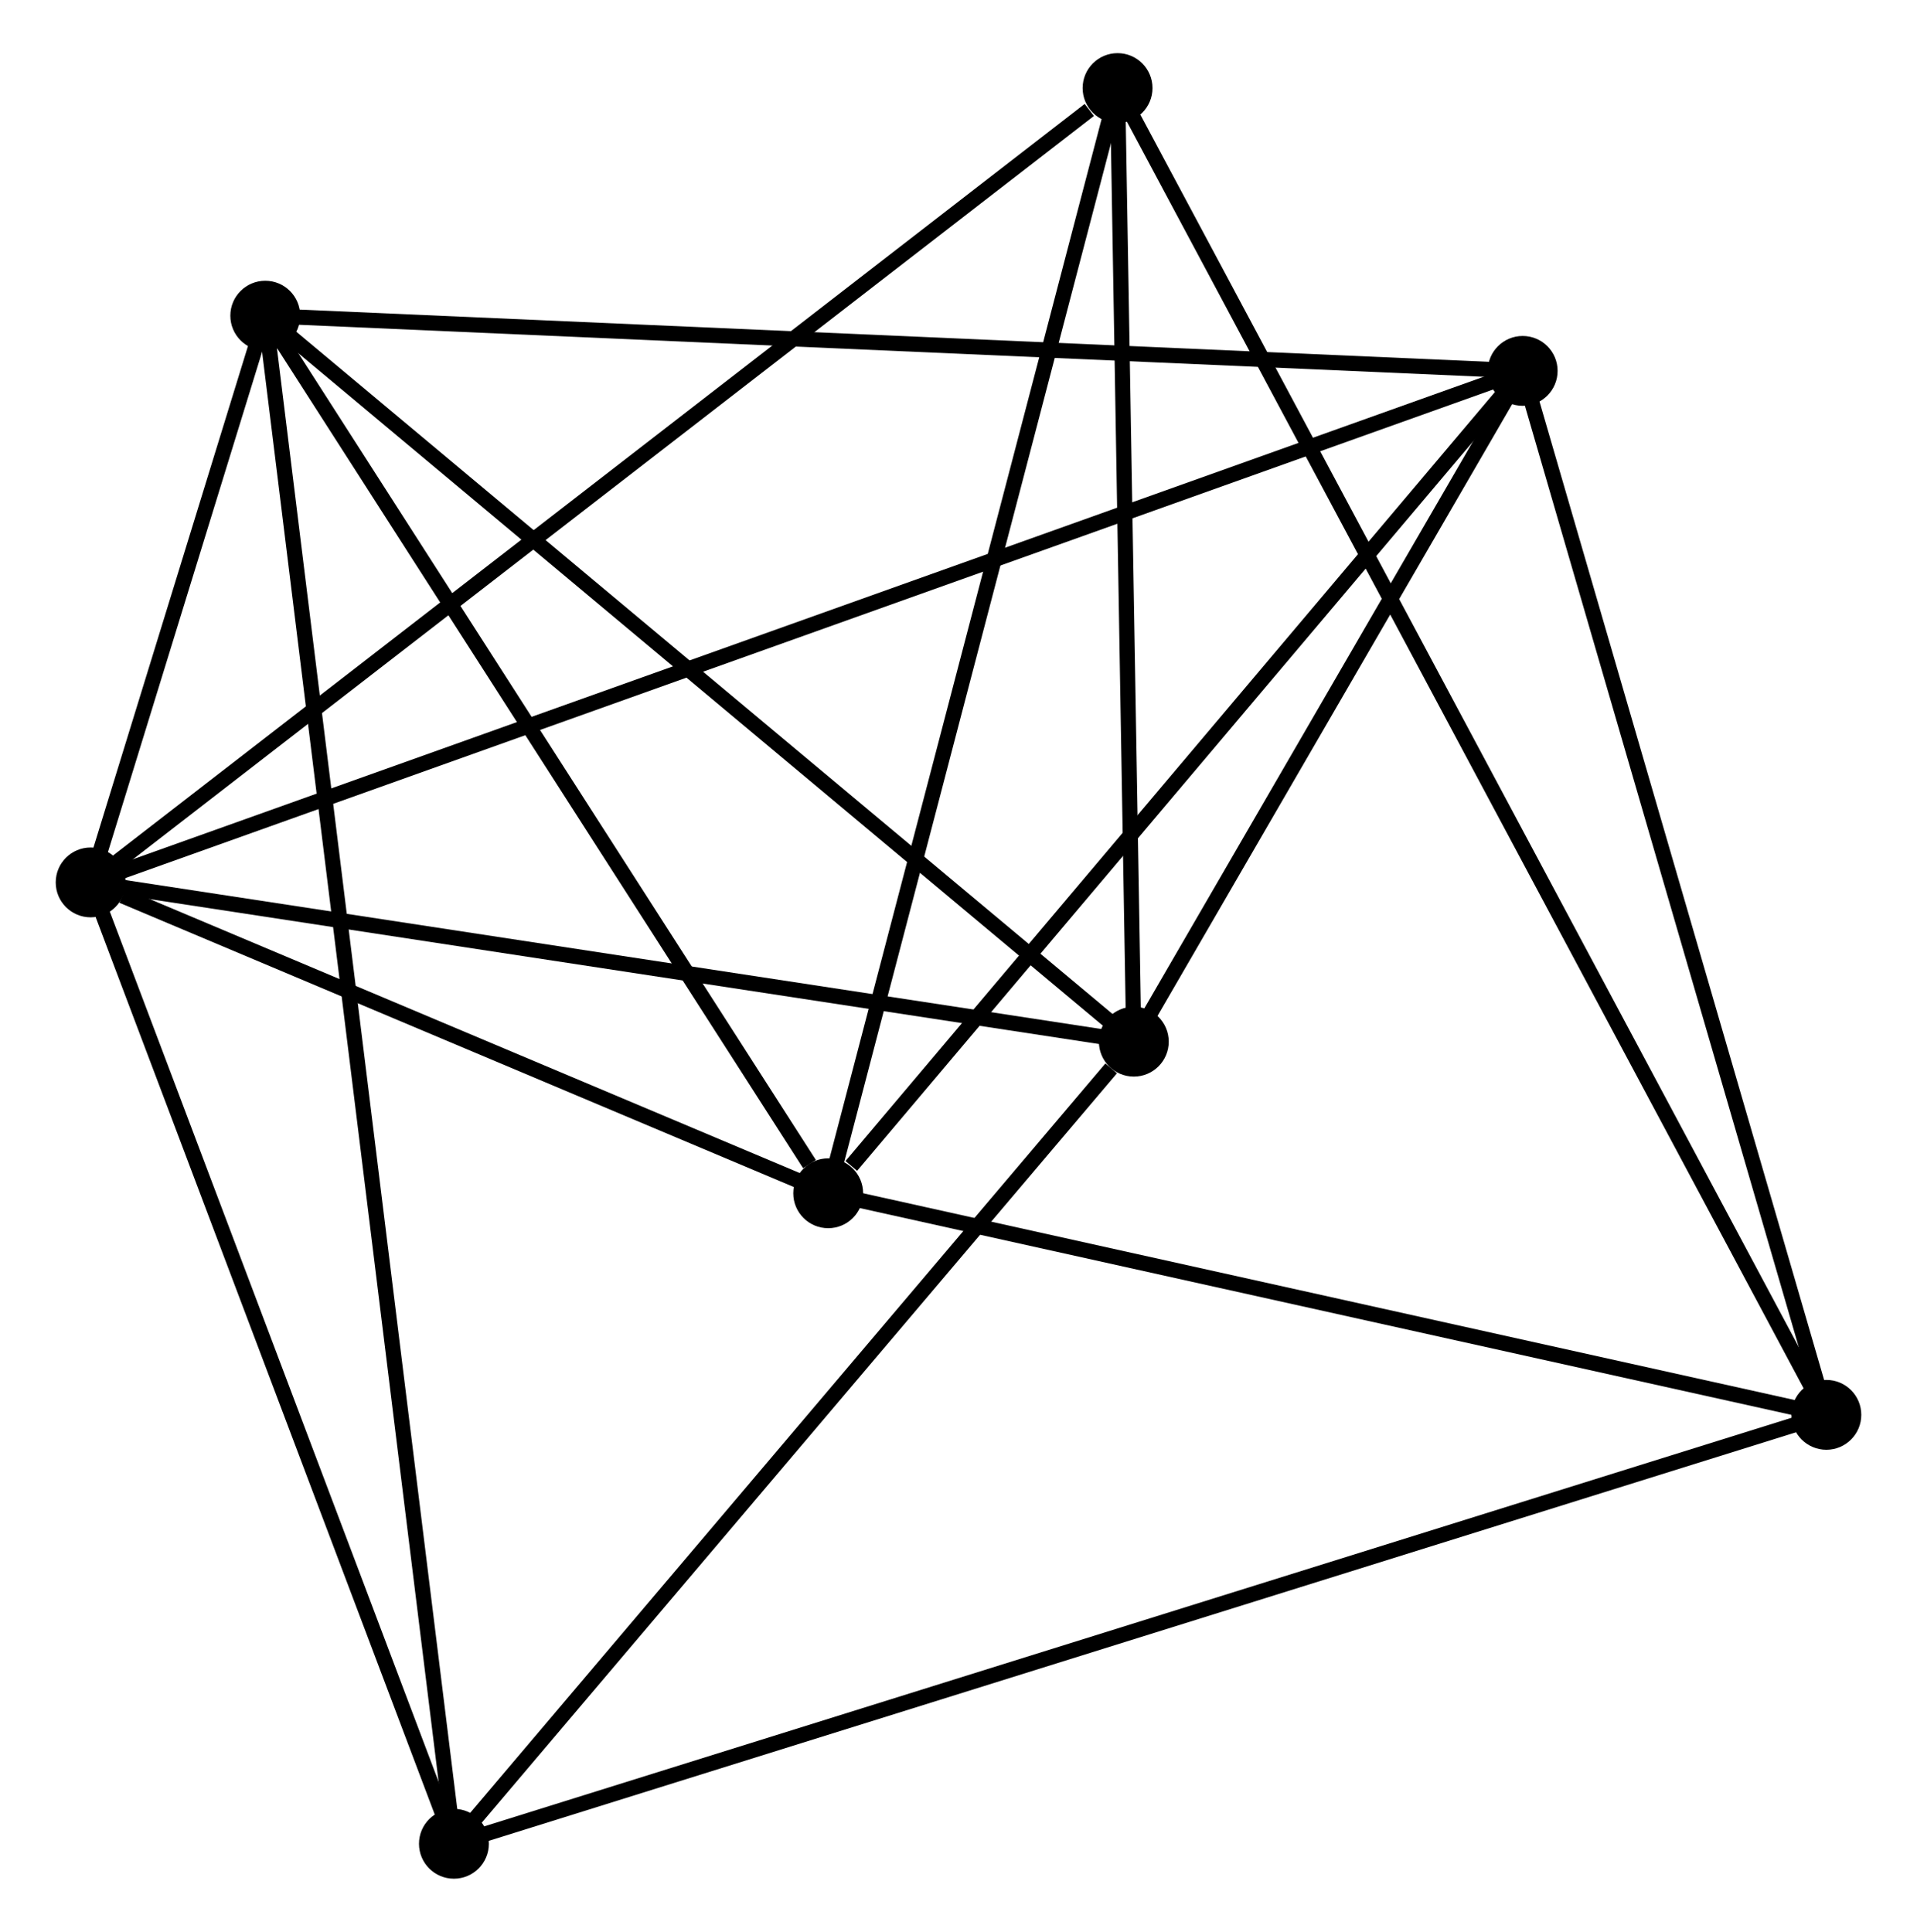 <?xml version="1.0" encoding="UTF-8" standalone="no"?>
<!DOCTYPE svg PUBLIC "-//W3C//DTD SVG 1.1//EN"
 "http://www.w3.org/Graphics/SVG/1.1/DTD/svg11.dtd">
<!-- Generated by graphviz version 2.36.0 (20140111.2315)
 -->
<!-- Title: %3 Pages: 1 -->
<svg width="126pt" height="127pt"
 viewBox="0.00 0.00 125.89 127.23" xmlns="http://www.w3.org/2000/svg" xmlns:xlink="http://www.w3.org/1999/xlink">
<g id="graph0" class="graph" transform="scale(1 1) rotate(0) translate(4 123.228)">
<title>%3</title>
<!-- 0 -->
<g id="node1" class="node"><title>0</title>
<ellipse fill="black" stroke="black" cx="1.8" cy="-65.114" rx="1.8" ry="1.8"/>
</g>
<!-- 1 -->
<g id="node2" class="node"><title>1</title>
<ellipse fill="black" stroke="black" cx="70.489" cy="-54.626" rx="1.8" ry="1.8"/>
</g>
<!-- 0&#45;&#45;1 -->
<g id="edge1" class="edge"><title>0&#45;&#45;1</title>
<path fill="none" stroke="black" d="M3.782,-64.811C13.812,-63.28 58.889,-56.397 68.629,-54.91"/>
</g>
<!-- 2 -->
<g id="node3" class="node"><title>2</title>
<ellipse fill="black" stroke="black" cx="50.365" cy="-44.641" rx="1.8" ry="1.8"/>
</g>
<!-- 0&#45;&#45;2 -->
<g id="edge2" class="edge"><title>0&#45;&#45;2</title>
<path fill="none" stroke="black" d="M3.887,-64.234C11.875,-60.866 40.459,-48.817 48.34,-45.495"/>
</g>
<!-- 3 -->
<g id="node4" class="node"><title>3</title>
<ellipse fill="black" stroke="black" cx="13.298" cy="-102.437" rx="1.8" ry="1.8"/>
</g>
<!-- 0&#45;&#45;3 -->
<g id="edge3" class="edge"><title>0&#45;&#45;3</title>
<path fill="none" stroke="black" d="M2.418,-67.12C4.433,-73.661 10.794,-94.307 12.732,-100.599"/>
</g>
<!-- 4 -->
<g id="node5" class="node"><title>4</title>
<ellipse fill="black" stroke="black" cx="96.094" cy="-98.802" rx="1.8" ry="1.8"/>
</g>
<!-- 0&#45;&#45;4 -->
<g id="edge4" class="edge"><title>0&#45;&#45;4</title>
<path fill="none" stroke="black" d="M3.769,-65.817C16.041,-70.201 81.896,-93.729 94.135,-98.102"/>
</g>
<!-- 6 -->
<g id="node6" class="node"><title>6</title>
<ellipse fill="black" stroke="black" cx="69.419" cy="-117.428" rx="1.8" ry="1.8"/>
</g>
<!-- 0&#45;&#45;6 -->
<g id="edge5" class="edge"><title>0&#45;&#45;6</title>
<path fill="none" stroke="black" d="M3.471,-66.407C12.745,-73.582 57.811,-108.447 67.558,-115.987"/>
</g>
<!-- 7 -->
<g id="node7" class="node"><title>7</title>
<ellipse fill="black" stroke="black" cx="25.72" cy="-1.8" rx="1.8" ry="1.8"/>
</g>
<!-- 0&#45;&#45;7 -->
<g id="edge6" class="edge"><title>0&#45;&#45;7</title>
<path fill="none" stroke="black" d="M2.49,-63.287C5.983,-54.041 21.68,-12.492 25.072,-3.514"/>
</g>
<!-- 1&#45;&#45;3 -->
<g id="edge7" class="edge"><title>1&#45;&#45;3</title>
<path fill="none" stroke="black" d="M69.075,-55.808C61.232,-62.365 23.116,-94.229 14.873,-101.121"/>
</g>
<!-- 1&#45;&#45;4 -->
<g id="edge8" class="edge"><title>1&#45;&#45;4</title>
<path fill="none" stroke="black" d="M71.589,-56.524C75.801,-63.791 90.871,-89.791 95.026,-96.96"/>
</g>
<!-- 1&#45;&#45;6 -->
<g id="edge9" class="edge"><title>1&#45;&#45;6</title>
<path fill="none" stroke="black" d="M70.458,-56.438C70.305,-65.448 69.624,-105.385 69.457,-115.229"/>
</g>
<!-- 1&#45;&#45;7 -->
<g id="edge10" class="edge"><title>1&#45;&#45;7</title>
<path fill="none" stroke="black" d="M68.999,-52.868C62.081,-44.705 33.156,-10.575 26.912,-3.206"/>
</g>
<!-- 2&#45;&#45;3 -->
<g id="edge11" class="edge"><title>2&#45;&#45;3</title>
<path fill="none" stroke="black" d="M49.132,-46.564C43.404,-55.496 19.455,-92.837 14.285,-100.898"/>
</g>
<!-- 2&#45;&#45;4 -->
<g id="edge12" class="edge"><title>2&#45;&#45;4</title>
<path fill="none" stroke="black" d="M51.887,-46.443C58.954,-54.813 88.499,-89.806 94.877,-97.36"/>
</g>
<!-- 2&#45;&#45;6 -->
<g id="edge14" class="edge"><title>2&#45;&#45;6</title>
<path fill="none" stroke="black" d="M50.837,-46.44C53.45,-56.423 66.148,-104.932 68.894,-115.424"/>
</g>
<!-- 5 -->
<g id="node8" class="node"><title>5</title>
<ellipse fill="black" stroke="black" cx="116.091" cy="-30.049" rx="1.8" ry="1.8"/>
</g>
<!-- 2&#45;&#45;5 -->
<g id="edge13" class="edge"><title>2&#45;&#45;5</title>
<path fill="none" stroke="black" d="M52.262,-44.22C61.859,-42.089 104.992,-32.513 114.312,-30.444"/>
</g>
<!-- 3&#45;&#45;4 -->
<g id="edge15" class="edge"><title>3&#45;&#45;4</title>
<path fill="none" stroke="black" d="M15.345,-102.347C26.8,-101.844 82.852,-99.383 94.119,-98.888"/>
</g>
<!-- 3&#45;&#45;7 -->
<g id="edge16" class="edge"><title>3&#45;&#45;7</title>
<path fill="none" stroke="black" d="M13.558,-100.335C15.174,-87.238 23.849,-16.954 25.462,-3.89"/>
</g>
<!-- 4&#45;&#45;5 -->
<g id="edge17" class="edge"><title>4&#45;&#45;5</title>
<path fill="none" stroke="black" d="M96.671,-96.818C99.591,-86.779 112.714,-41.66 115.55,-31.91"/>
</g>
<!-- 5&#45;&#45;6 -->
<g id="edge18" class="edge"><title>5&#45;&#45;6</title>
<path fill="none" stroke="black" d="M115.117,-31.874C109.043,-43.246 76.447,-104.27 70.388,-115.613"/>
</g>
<!-- 5&#45;&#45;7 -->
<g id="edge19" class="edge"><title>5&#45;&#45;7</title>
<path fill="none" stroke="black" d="M114.204,-29.459C102.443,-25.783 39.328,-6.054 27.597,-2.387"/>
</g>
</g>
</svg>

